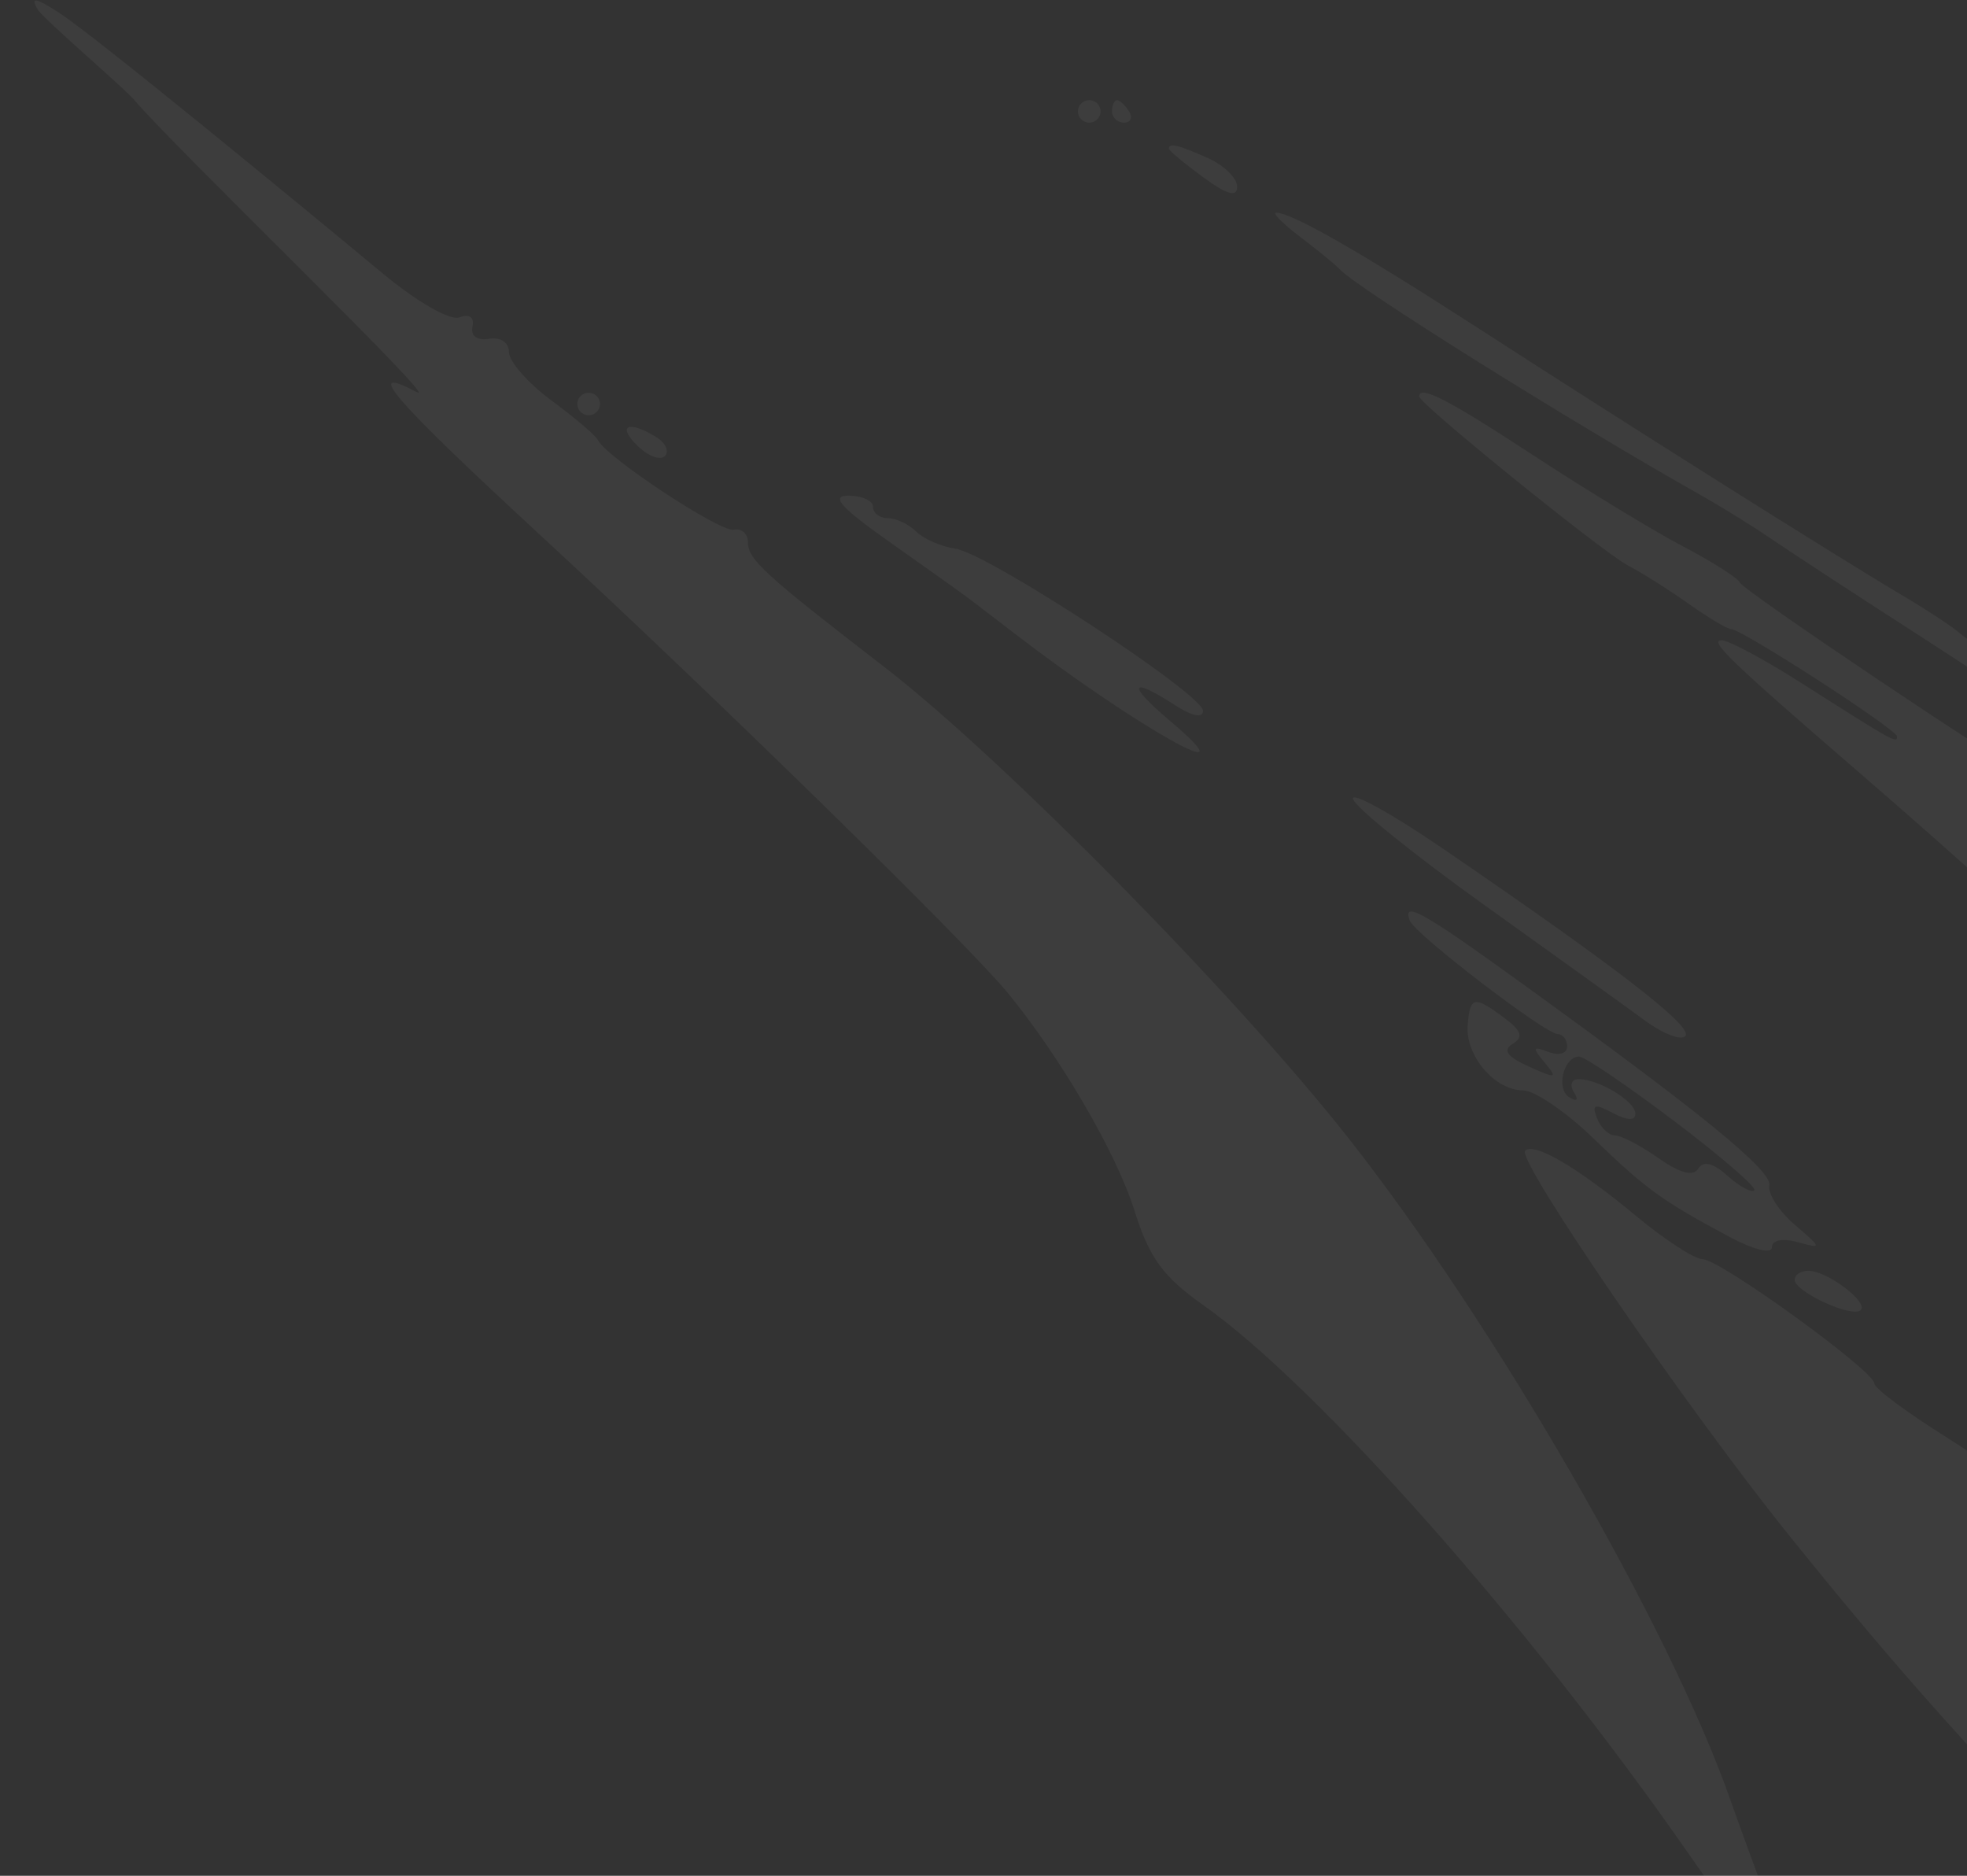 <svg xmlns="http://www.w3.org/2000/svg" width="43" height="41" viewBox="0 0 43 41" fill="none">
    <rect x="0" y="0" width="43" height="41" fill="#333333" stroke="none"/>
    <g opacity="0.05">
      <path fill-rule="evenodd" clip-rule="evenodd" d="M73.996 21.873C73.585 21.999 72.569 21.397 70.075 19.69C68.365 18.519 66.35 17.166 65.598 16.683C64.845 16.2 62.775 14.872 60.996 13.732C59.218 12.593 57.707 11.599 57.638 11.523C57.432 11.296 55.727 10.305 55.542 10.305C55.391 10.305 56.435 11.232 58.093 12.569C58.379 12.8 59.258 13.509 60.047 14.144C60.836 14.78 61.704 15.587 61.976 15.938C62.55 16.679 63.492 17.559 64.292 18.1C64.6 18.308 64.855 18.604 64.859 18.758C64.867 19.012 68.524 22.85 69.37 23.491C69.568 23.641 70.198 24.028 70.771 24.352C71.344 24.675 71.813 25.021 71.814 25.12C71.815 25.22 71.452 25.082 71.007 24.814C70.563 24.546 70.11 24.326 70.002 24.326C69.576 24.324 71.258 26.105 72.328 26.788C72.951 27.187 73.734 27.811 74.069 28.176L74.676 28.839L73.868 28.287C72.871 27.606 72.736 28.12 73.681 28.998C74.305 29.578 74.436 29.968 74.012 30.414L75.239 29.621L74.941 27.506C74.837 27.438 74.727 27.36 74.62 27.276C74.272 27.006 74.086 26.787 74.207 26.79C74.31 26.792 74.598 26.95 74.892 27.16L74.493 24.329L73.996 21.873ZM73.93 26.825L73.184 26.191C72.773 25.842 72.335 25.556 72.21 25.556C71.94 25.554 71.943 25.557 73.059 26.269L73.93 26.825Z" fill="white"/>
      <path d="M72.092 32.092C72.073 32.182 72.064 32.278 72.064 32.386C72.064 32.911 72.311 33.685 72.562 34.106L72.092 32.092Z" fill="white"/>
      <path d="M72.993 35.153C72.94 35.306 72.856 35.434 72.749 35.477C72.514 35.57 72.53 35.666 72.811 35.862C73.138 36.091 73.134 36.123 72.782 36.127C72.561 36.129 72.114 35.923 71.787 35.67C71.461 35.416 69.827 34.282 68.157 33.149C66.487 32.016 64.341 30.551 63.388 29.893C62.436 29.236 61.546 28.738 61.41 28.787C61.274 28.835 62.468 30.326 64.064 32.099C67.175 35.556 70.209 38.894 70.83 39.544C71.04 39.763 72.216 41.05 73.442 42.403C74.668 43.755 75.732 44.917 75.806 44.985C76.162 45.31 80.781 50.677 81.707 51.843C82.337 52.634 82.65 53.095 82.714 53.438L84.823 48.82L83.943 47.429C82.861 46.061 80.325 43.132 79.783 42.651C79.296 42.219 78.643 41.289 78.834 41.299C78.853 41.3 78.972 41.336 79.149 41.393C78.727 40.882 78.431 40.53 78.351 40.451L72.993 35.153Z" fill="white"/>
      <path fill-rule="evenodd" clip-rule="evenodd" d="M82.366 54.199C82.176 54.408 81.875 54.803 81.654 55.136L81.204 55.817L80.626 55.013C79.119 52.913 78.326 51.881 77.174 50.519C75.965 49.091 70.583 43.052 69.826 42.274C69.621 42.063 68.446 40.796 67.214 39.459C65.983 38.121 64.238 36.244 63.337 35.287C62.435 34.331 61.106 32.884 60.385 32.072C59.663 31.261 58.769 30.265 58.398 29.859C57.196 28.543 54.054 24.934 53.201 23.89C52.744 23.331 52.145 22.618 51.87 22.308C51.594 21.997 51.241 21.576 51.084 21.373C50.674 20.844 48.673 19.281 46.089 17.472C43.635 15.755 43.212 15.529 43.212 15.936C43.212 16.086 43.296 16.211 43.399 16.214C43.502 16.217 43.865 16.448 44.207 16.727C44.549 17.006 44.661 17.149 44.456 17.045C43.702 16.663 38.111 12.908 38.037 12.735C37.995 12.636 37.435 12.28 36.793 11.943C36.151 11.607 34.683 10.713 33.529 9.958C31.654 8.729 31.025 8.405 31.025 8.667C31.025 8.825 35.039 12.074 35.585 12.358C35.885 12.514 36.482 12.891 36.912 13.195C37.341 13.5 37.758 13.749 37.838 13.749C38.074 13.749 41.471 15.946 41.471 16.098C41.471 16.256 41.406 16.219 39.381 14.93C38.573 14.415 37.789 13.995 37.64 13.996C37.349 13.997 37.8 14.43 40.712 16.946C41.73 17.825 42.859 18.822 43.22 19.16C43.581 19.498 44.65 20.483 45.596 21.349C52.35 27.528 58.551 34.07 62.289 38.959C63.791 40.923 65.349 43.666 65.349 44.346C65.349 44.544 65.125 44.776 64.851 44.862C64.254 45.05 64.207 45.369 64.748 45.574C65.317 45.79 65.4 45.761 65.199 45.415C65.096 45.237 65.115 45.194 65.247 45.313C65.371 45.426 65.473 45.621 65.473 45.747C65.473 46.129 66.885 46.92 67.291 46.767C67.528 46.677 67.606 46.725 67.499 46.895C67.272 47.258 68.968 48.526 69.36 48.286C69.568 48.159 69.612 48.229 69.503 48.511C69.416 48.736 69.436 48.92 69.549 48.92C69.661 48.92 70.055 49.197 70.424 49.535C70.793 49.873 71.208 50.15 71.346 50.15C71.484 50.15 71.526 50.263 71.44 50.401C71.237 50.724 72.743 52.61 73.205 52.61C73.398 52.61 73.544 52.693 73.528 52.794C73.443 53.322 73.621 53.598 74.241 53.904C74.617 54.089 74.897 54.373 74.862 54.534C74.828 54.695 75.247 55.13 75.794 55.502C76.472 55.961 76.757 56.316 76.686 56.617C76.609 56.946 76.694 57.022 77.025 56.919C77.269 56.842 77.607 56.947 77.781 57.154C78.036 57.459 78.031 57.529 77.753 57.529C77.566 57.53 77.788 57.847 78.247 58.236C79.074 58.934 79.078 58.948 78.651 59.592C78.291 60.136 78.153 60.194 77.816 59.943C77.594 59.778 75.097 57.379 72.267 54.612C69.437 51.844 66.779 49.366 66.36 49.103C65.941 48.841 65.598 48.575 65.598 48.513C65.598 48.45 65.71 48.468 65.846 48.551C65.983 48.635 66.095 48.595 66.095 48.462C66.095 48.214 64.253 46.625 62.489 45.352C61.941 44.957 61.339 44.485 61.151 44.303C60.962 44.122 60.646 44.034 60.449 44.109C60.252 44.184 59.678 43.916 59.175 43.513C58.672 43.11 57.768 42.386 57.167 41.905C55.816 40.822 54.996 40.355 55.297 40.841C55.548 41.243 56.981 42.831 59.482 45.477C60.361 46.407 65.273 51.87 67.556 54.457C69.402 56.55 71.928 59.638 73.59 61.833C75.433 64.269 76.144 65.091 76.4 66.034C76.598 66.766 76.521 67.57 76.487 69.26L76.417 72.655L75.861 71.463C74.201 67.906 69.415 61.078 64.628 55.438C63.594 54.221 62.578 53.012 62.37 52.752C62.161 52.493 61.376 51.606 60.623 50.781C59.871 49.957 58.71 48.65 58.043 47.878C57.376 47.105 56.481 46.108 56.053 45.662C55.352 44.931 53.282 42.67 49.803 38.836C49.12 38.083 47.721 36.541 46.694 35.411C45.669 34.28 44.68 33.146 44.498 32.889C44.315 32.633 43.448 31.975 42.57 31.427C41.692 30.878 40.974 30.344 40.974 30.239C40.974 29.965 37.598 27.522 37.219 27.522C37.045 27.522 36.391 27.097 35.766 26.578C34.499 25.524 33.535 24.957 33.34 25.151C33.143 25.346 36.849 30.747 39.095 33.54C41.567 36.613 43.14 38.366 47.022 42.374C55.326 50.948 56.354 52.132 57.514 54.454C57.857 55.14 58.158 56.222 58.195 56.901L58.26 58.117L60.42 59.606C65.174 62.884 69.183 66.431 71.972 69.826C72.36 70.3 72.74 70.743 72.816 70.81C73.447 71.374 75.591 74.529 77.033 76.874L77.853 64.081L82.366 54.199ZM75.332 52.602C74.734 52.069 74.142 51.695 74.015 51.773C73.888 51.851 73.599 51.766 73.374 51.586C73.077 51.348 73.016 51.342 73.152 51.566C73.255 51.736 73.686 52.052 74.109 52.269C74.532 52.485 75.106 52.872 75.383 53.128C75.662 53.384 76.008 53.589 76.153 53.583C76.298 53.578 75.929 53.136 75.332 52.602ZM77.537 56.422C77.947 56.811 78.283 57.018 78.283 56.883C78.283 56.748 77.947 56.392 77.537 56.092C77.126 55.792 76.79 55.584 76.79 55.631C76.79 55.677 77.126 56.033 77.537 56.422ZM79.024 58.141C79.187 58.24 79.433 58.212 79.57 58.076C79.894 57.756 79.477 57.501 79.052 57.76C78.805 57.911 78.798 58.003 79.024 58.141Z" fill="white"/>
      <path d="M21.2 13.097C21.063 12.993 20.29 12.442 19.481 11.871C18.376 11.093 18.144 10.834 18.548 10.834C18.844 10.834 19.086 10.945 19.086 11.08C19.086 11.216 19.231 11.326 19.409 11.326C19.587 11.326 19.865 11.458 20.028 11.618C20.19 11.779 20.576 11.947 20.886 11.993C21.603 12.099 26.299 15.174 26.299 15.537C26.299 15.703 26.059 15.655 25.686 15.413C24.698 14.773 24.63 14.956 25.562 15.743C27.494 17.376 24.839 15.891 22.195 13.86C21.785 13.545 21.337 13.201 21.2 13.097Z" fill="white"/>
      <path d="M23.812 2.681C23.675 2.681 23.563 2.57 23.563 2.435C23.563 2.3 23.675 2.189 23.812 2.189C23.948 2.189 24.06 2.3 24.06 2.435C24.06 2.57 23.948 2.681 23.812 2.681Z" fill="white"/>
      <path d="M24.573 2.681C24.428 2.681 24.309 2.57 24.309 2.435C24.309 2.3 24.358 2.189 24.419 2.189C24.479 2.189 24.598 2.3 24.682 2.435C24.767 2.57 24.717 2.681 24.573 2.681Z" fill="white"/>
      <path d="M26.299 3.872C25.889 3.572 25.553 3.292 25.553 3.249C25.553 3.115 25.762 3.166 26.412 3.458C26.76 3.615 27.045 3.895 27.045 4.08C27.045 4.319 26.828 4.258 26.299 3.872Z" fill="white"/>
      <path d="M2.939 2.189C2.721 1.929 0.94 0.408 0.822 0.205C0.659 -0.075 0.772 -0.057 1.298 0.283C2.065 0.779 6.443 4.38 8.355 5.967C9.117 6.599 9.84 7.014 10.044 6.937C10.261 6.855 10.373 6.934 10.329 7.139C10.285 7.343 10.429 7.448 10.691 7.405C10.944 7.362 11.127 7.486 11.127 7.699C11.127 7.901 11.546 8.377 12.059 8.756C12.572 9.135 13.028 9.522 13.071 9.618C13.239 9.984 15.743 11.638 16.039 11.578C16.21 11.542 16.35 11.665 16.35 11.849C16.35 12.228 16.703 12.551 19.335 14.581C21.898 16.557 26.998 21.731 29.456 24.848C32.653 28.901 36.495 35.55 37.823 39.328C38.037 39.937 38.44 41.036 38.718 41.772C39.197 43.038 39.221 43.629 38.772 43.124C38.66 42.998 37.801 41.792 36.863 40.446C33.432 35.52 28.804 30.294 26.311 28.532C25.424 27.906 25.124 27.494 24.801 26.464C24.41 25.214 23.189 23.115 22.029 21.701C21.15 20.629 15.618 15.213 11.801 11.688C8.571 8.705 7.904 7.931 9.115 8.572C9.69 8.876 3.788 3.198 2.939 2.189Z" fill="white"/>
      <path d="M29.284 5.882C29.215 5.803 28.836 5.493 28.442 5.193C28.047 4.894 27.801 4.648 27.895 4.648C28.239 4.648 29.724 5.498 32.393 7.223C35.621 9.31 40.192 12.188 41.596 13.019C42.143 13.342 42.717 13.722 42.871 13.863C43.025 14.003 43.899 14.56 44.814 15.101C46.591 16.154 48.352 17.603 48.125 17.827C48.049 17.902 47.221 17.427 46.284 16.773C45.347 16.117 43.405 14.825 41.969 13.9C40.532 12.975 39.057 12.011 38.691 11.759C38.325 11.507 37.653 11.091 37.199 10.834C34.342 9.222 29.617 6.266 29.284 5.882Z" fill="white"/>
      <path d="M12.868 9.076C12.731 9.076 12.619 8.965 12.619 8.83C12.619 8.694 12.731 8.584 12.868 8.584C13.005 8.584 13.117 8.694 13.117 8.83C13.117 8.965 13.005 9.076 12.868 9.076Z" fill="white"/>
      <path d="M14.534 9.97C14.432 10.071 14.159 9.966 13.928 9.737C13.478 9.293 13.747 9.179 14.353 9.558C14.554 9.684 14.635 9.869 14.534 9.97Z" fill="white"/>
      <path d="M58.648 11.043C58.519 11.043 58.345 10.932 58.26 10.797C58.176 10.662 58.281 10.551 58.494 10.551C58.707 10.551 58.882 10.662 58.882 10.797C58.882 10.932 58.777 11.043 58.648 11.043Z" fill="white"/>
      <path fill-rule="evenodd" clip-rule="evenodd" d="M62.895 13.998C63.311 14.208 63.228 14.065 62.613 13.511C62.134 13.08 61.929 12.784 62.156 12.853C62.863 13.068 68.085 16.511 68.085 16.761C68.085 16.892 67.895 16.927 67.664 16.839C67.294 16.699 67.299 16.741 67.702 17.181C68.602 18.165 68.039 17.881 64.065 15.347C63.217 14.806 62.474 14.215 62.414 14.032C62.327 13.762 62.416 13.756 62.895 13.998ZM64.043 14.764C64.438 15.07 64.446 15.061 64.137 14.671C63.949 14.434 63.753 14.241 63.702 14.241C63.497 14.241 63.629 14.443 64.043 14.764ZM65.349 15.593C65.759 15.803 66.095 15.919 66.095 15.852C66.095 15.784 65.759 15.557 65.349 15.347C64.939 15.138 64.603 15.021 64.603 15.089C64.603 15.157 64.939 15.384 65.349 15.593Z" fill="white"/>
      <path d="M61.618 13.749C61.481 13.749 61.369 13.638 61.369 13.503C61.369 13.367 61.481 13.257 61.618 13.257C61.755 13.257 61.867 13.367 61.867 13.503C61.867 13.638 61.755 13.749 61.618 13.749Z" fill="white"/>
      <path d="M32.439 19.775C30.926 18.692 29.639 17.655 29.579 17.469C29.519 17.283 30.408 17.772 31.553 18.555C35.326 21.134 36.987 22.415 36.848 22.638C36.772 22.759 36.368 22.607 35.95 22.3C35.532 21.993 33.952 20.857 32.439 19.775Z" fill="white"/>
      <path fill-rule="evenodd" clip-rule="evenodd" d="M34.053 22.603C33.782 22.603 30.924 20.412 30.817 20.122C30.654 19.678 31.093 19.922 33.188 21.435C37.212 24.34 38.748 25.593 38.679 25.913C38.642 26.089 38.891 26.474 39.233 26.768C39.838 27.288 39.84 27.298 39.295 27.15C38.963 27.059 38.735 27.106 38.735 27.265C38.735 27.416 38.331 27.316 37.803 27.033C36.329 26.244 35.979 25.99 34.829 24.878C34.234 24.303 33.544 23.833 33.295 23.833C32.678 23.833 32.033 23.076 32.084 22.412C32.133 21.773 32.223 21.754 32.889 22.252C33.265 22.532 33.308 22.669 33.069 22.816C32.843 22.954 32.945 23.097 33.422 23.312C34.023 23.583 34.059 23.574 33.767 23.226C33.491 22.896 33.503 22.861 33.85 22.993C34.077 23.079 34.258 23.027 34.258 22.875C34.258 22.726 34.166 22.603 34.053 22.603ZM38.35 26.017C38.41 25.958 37.621 25.276 36.597 24.502C35.573 23.728 34.639 23.095 34.523 23.095C34.179 23.095 34.008 23.803 34.307 23.986C34.475 24.088 34.514 24.043 34.406 23.871C34.309 23.715 34.355 23.587 34.509 23.587C34.952 23.587 35.751 24.072 35.751 24.342C35.751 24.501 35.577 24.496 35.259 24.328C34.857 24.116 34.794 24.136 34.912 24.442C34.992 24.648 35.168 24.817 35.304 24.817C35.439 24.817 35.867 25.04 36.254 25.313C36.722 25.643 37.015 25.72 37.126 25.543C37.237 25.365 37.45 25.418 37.766 25.701C38.027 25.935 38.29 26.077 38.35 26.017Z" fill="white"/>
      <path d="M56.208 22.635C55.9 22.473 55.649 22.288 55.649 22.226C55.649 21.965 56.109 22.14 56.427 22.52C56.736 22.891 56.716 22.902 56.208 22.635Z" fill="white"/>
      <path d="M59.186 24.571C58.854 24.571 57.887 23.817 57.887 23.559C57.887 23.424 58.223 23.509 58.633 23.749C59.337 24.16 59.614 24.571 59.186 24.571Z" fill="white"/>
      <path d="M67.793 31.294C65.194 29.557 58.179 24.735 57.514 24.228C57.24 24.019 57.129 23.846 57.265 23.842C57.642 23.832 69.646 32.028 69.762 32.375C69.818 32.541 68.932 32.055 67.793 31.294Z" fill="white"/>
      <path d="M60.417 25.555C60.29 25.555 60.033 25.369 59.845 25.143C59.544 24.78 59.562 24.747 60.001 24.861C60.801 25.069 65.744 28.335 65.42 28.442C65.258 28.495 64.812 28.331 64.429 28.077C64.046 27.823 63.038 27.151 62.19 26.585C61.341 26.018 60.544 25.555 60.417 25.555Z" fill="white"/>
      <path d="M59.145 26.292C59.001 26.292 58.882 26.182 58.882 26.047C58.882 25.911 58.931 25.8 58.992 25.8C59.052 25.8 59.17 25.911 59.255 26.047C59.34 26.182 59.29 26.292 59.145 26.292Z" fill="white"/>
      <path d="M59.877 26.784C59.74 26.784 59.628 26.668 59.628 26.524C59.628 26.091 61.073 27.077 61.244 27.627C61.337 27.924 61.454 28.015 61.526 27.843C61.694 27.447 62.364 27.727 62.364 28.193C62.364 28.477 62.285 28.501 62.03 28.292C61.847 28.142 61.617 28.097 61.52 28.194C61.422 28.29 61.264 28.261 61.169 28.13C61.074 27.999 60.772 27.763 60.499 27.607C60.225 27.45 60.029 27.201 60.063 27.053C60.098 26.905 60.014 26.784 59.877 26.784Z" fill="white"/>
      <path d="M46.445 29.205C46.446 29.596 43.419 27.521 43.248 27.013C43.163 26.76 43.288 26.78 43.732 27.09C44.062 27.32 44.807 27.815 45.388 28.192C45.969 28.567 46.445 29.023 46.445 29.205Z" fill="white"/>
      <path d="M40.677 28.636C40.495 28.815 39.233 28.237 39.233 27.974C39.233 27.861 39.373 27.772 39.544 27.776C39.956 27.786 40.85 28.464 40.677 28.636Z" fill="white"/>
      <path d="M66.373 29.244C66.236 29.244 66.055 29.133 65.971 28.998C65.886 28.863 65.929 28.752 66.066 28.752C66.203 28.752 66.384 28.863 66.468 28.998C66.553 29.133 66.51 29.244 66.373 29.244Z" fill="white"/>
      <path d="M67.588 29.782C67.588 30.106 67.022 29.904 66.898 29.536C66.838 29.356 66.951 29.301 67.194 29.393C67.41 29.475 67.588 29.651 67.588 29.782Z" fill="white"/>
      <path d="M50.492 32.132C50.282 32.202 47.623 30.471 46.964 29.836C46.907 29.781 47.032 29.736 47.241 29.736C47.45 29.736 48.024 30.04 48.517 30.412C49.01 30.784 49.718 31.303 50.09 31.565C50.462 31.827 50.643 32.083 50.492 32.132Z" fill="white"/>
      <path d="M65.1 30.105C64.963 30.188 64.851 30.139 64.851 29.996C64.851 29.853 64.963 29.736 65.1 29.736C65.237 29.736 65.349 29.785 65.349 29.844C65.349 29.904 65.237 30.021 65.1 30.105Z" fill="white"/>
      <path d="M66.095 30.909C65.822 30.739 65.598 30.517 65.598 30.414C65.598 30.134 65.957 30.19 66.294 30.523C66.77 30.993 66.64 31.245 66.095 30.909Z" fill="white"/>
      <path fill-rule="evenodd" clip-rule="evenodd" d="M52.94 36.796C49.611 34.364 47.192 32.294 47.192 31.876C47.192 31.623 47.718 31.991 52.133 35.334C54.051 36.787 56.596 38.695 57.787 39.574C59.863 41.106 61.067 42.34 60.934 42.801C60.9 42.92 61.002 43.017 61.162 43.017C61.322 43.017 61.387 43.082 61.307 43.161C61.096 43.37 59.017 42.413 58.439 41.841C57.791 41.2 54.142 38.667 53.034 38.088C52.585 37.853 51.526 36.377 51.807 36.377C51.87 36.377 52.25 36.666 52.652 37.02C53.383 37.664 54.664 38.416 54.801 38.281C54.841 38.241 54.003 37.573 52.94 36.796ZM57.763 40.598C58.036 40.735 57.924 40.565 57.514 40.22C57.104 39.874 56.656 39.591 56.519 39.591C56.235 39.59 57.019 40.224 57.763 40.598ZM58.911 41.542C59.048 41.542 59.091 41.431 59.006 41.296C58.922 41.16 58.741 41.05 58.604 41.05C58.467 41.05 58.424 41.16 58.509 41.296C58.593 41.431 58.775 41.542 58.911 41.542Z" fill="white"/>
      <path d="M68.614 33.179C68.507 33.179 68.18 32.926 67.886 32.617C67.382 32.086 67.379 32.055 67.825 32.055C68.084 32.055 68.234 32.156 68.156 32.28C68.079 32.404 68.171 32.45 68.361 32.383C68.814 32.224 69.632 32.646 69.447 32.943C69.368 33.07 69.468 33.111 69.67 33.034C69.886 32.952 70.148 33.1 70.308 33.397C70.468 33.693 70.73 33.842 70.945 33.76C71.183 33.67 71.398 33.845 71.557 34.261C71.693 34.613 71.974 34.901 72.183 34.901C72.391 34.901 72.562 35.011 72.562 35.147C72.562 35.612 72.006 35.39 70.408 34.286C69.528 33.677 68.72 33.179 68.614 33.179Z" fill="white"/>
      <path d="M57.566 37.268C57.435 37.398 55.698 36.259 52.362 33.856C51.417 33.175 51.215 32.933 51.591 32.933C51.87 32.933 52.366 33.139 52.693 33.391C53.019 33.642 54.133 34.409 55.169 35.095C57.108 36.38 57.816 37.021 57.566 37.268Z" fill="white"/>
      <path d="M62.012 44.344C61.795 44.262 61.618 44.087 61.618 43.955C61.618 43.631 62.183 43.834 62.307 44.201C62.368 44.381 62.254 44.436 62.012 44.344Z" fill="white"/>
    </g>
</svg>
